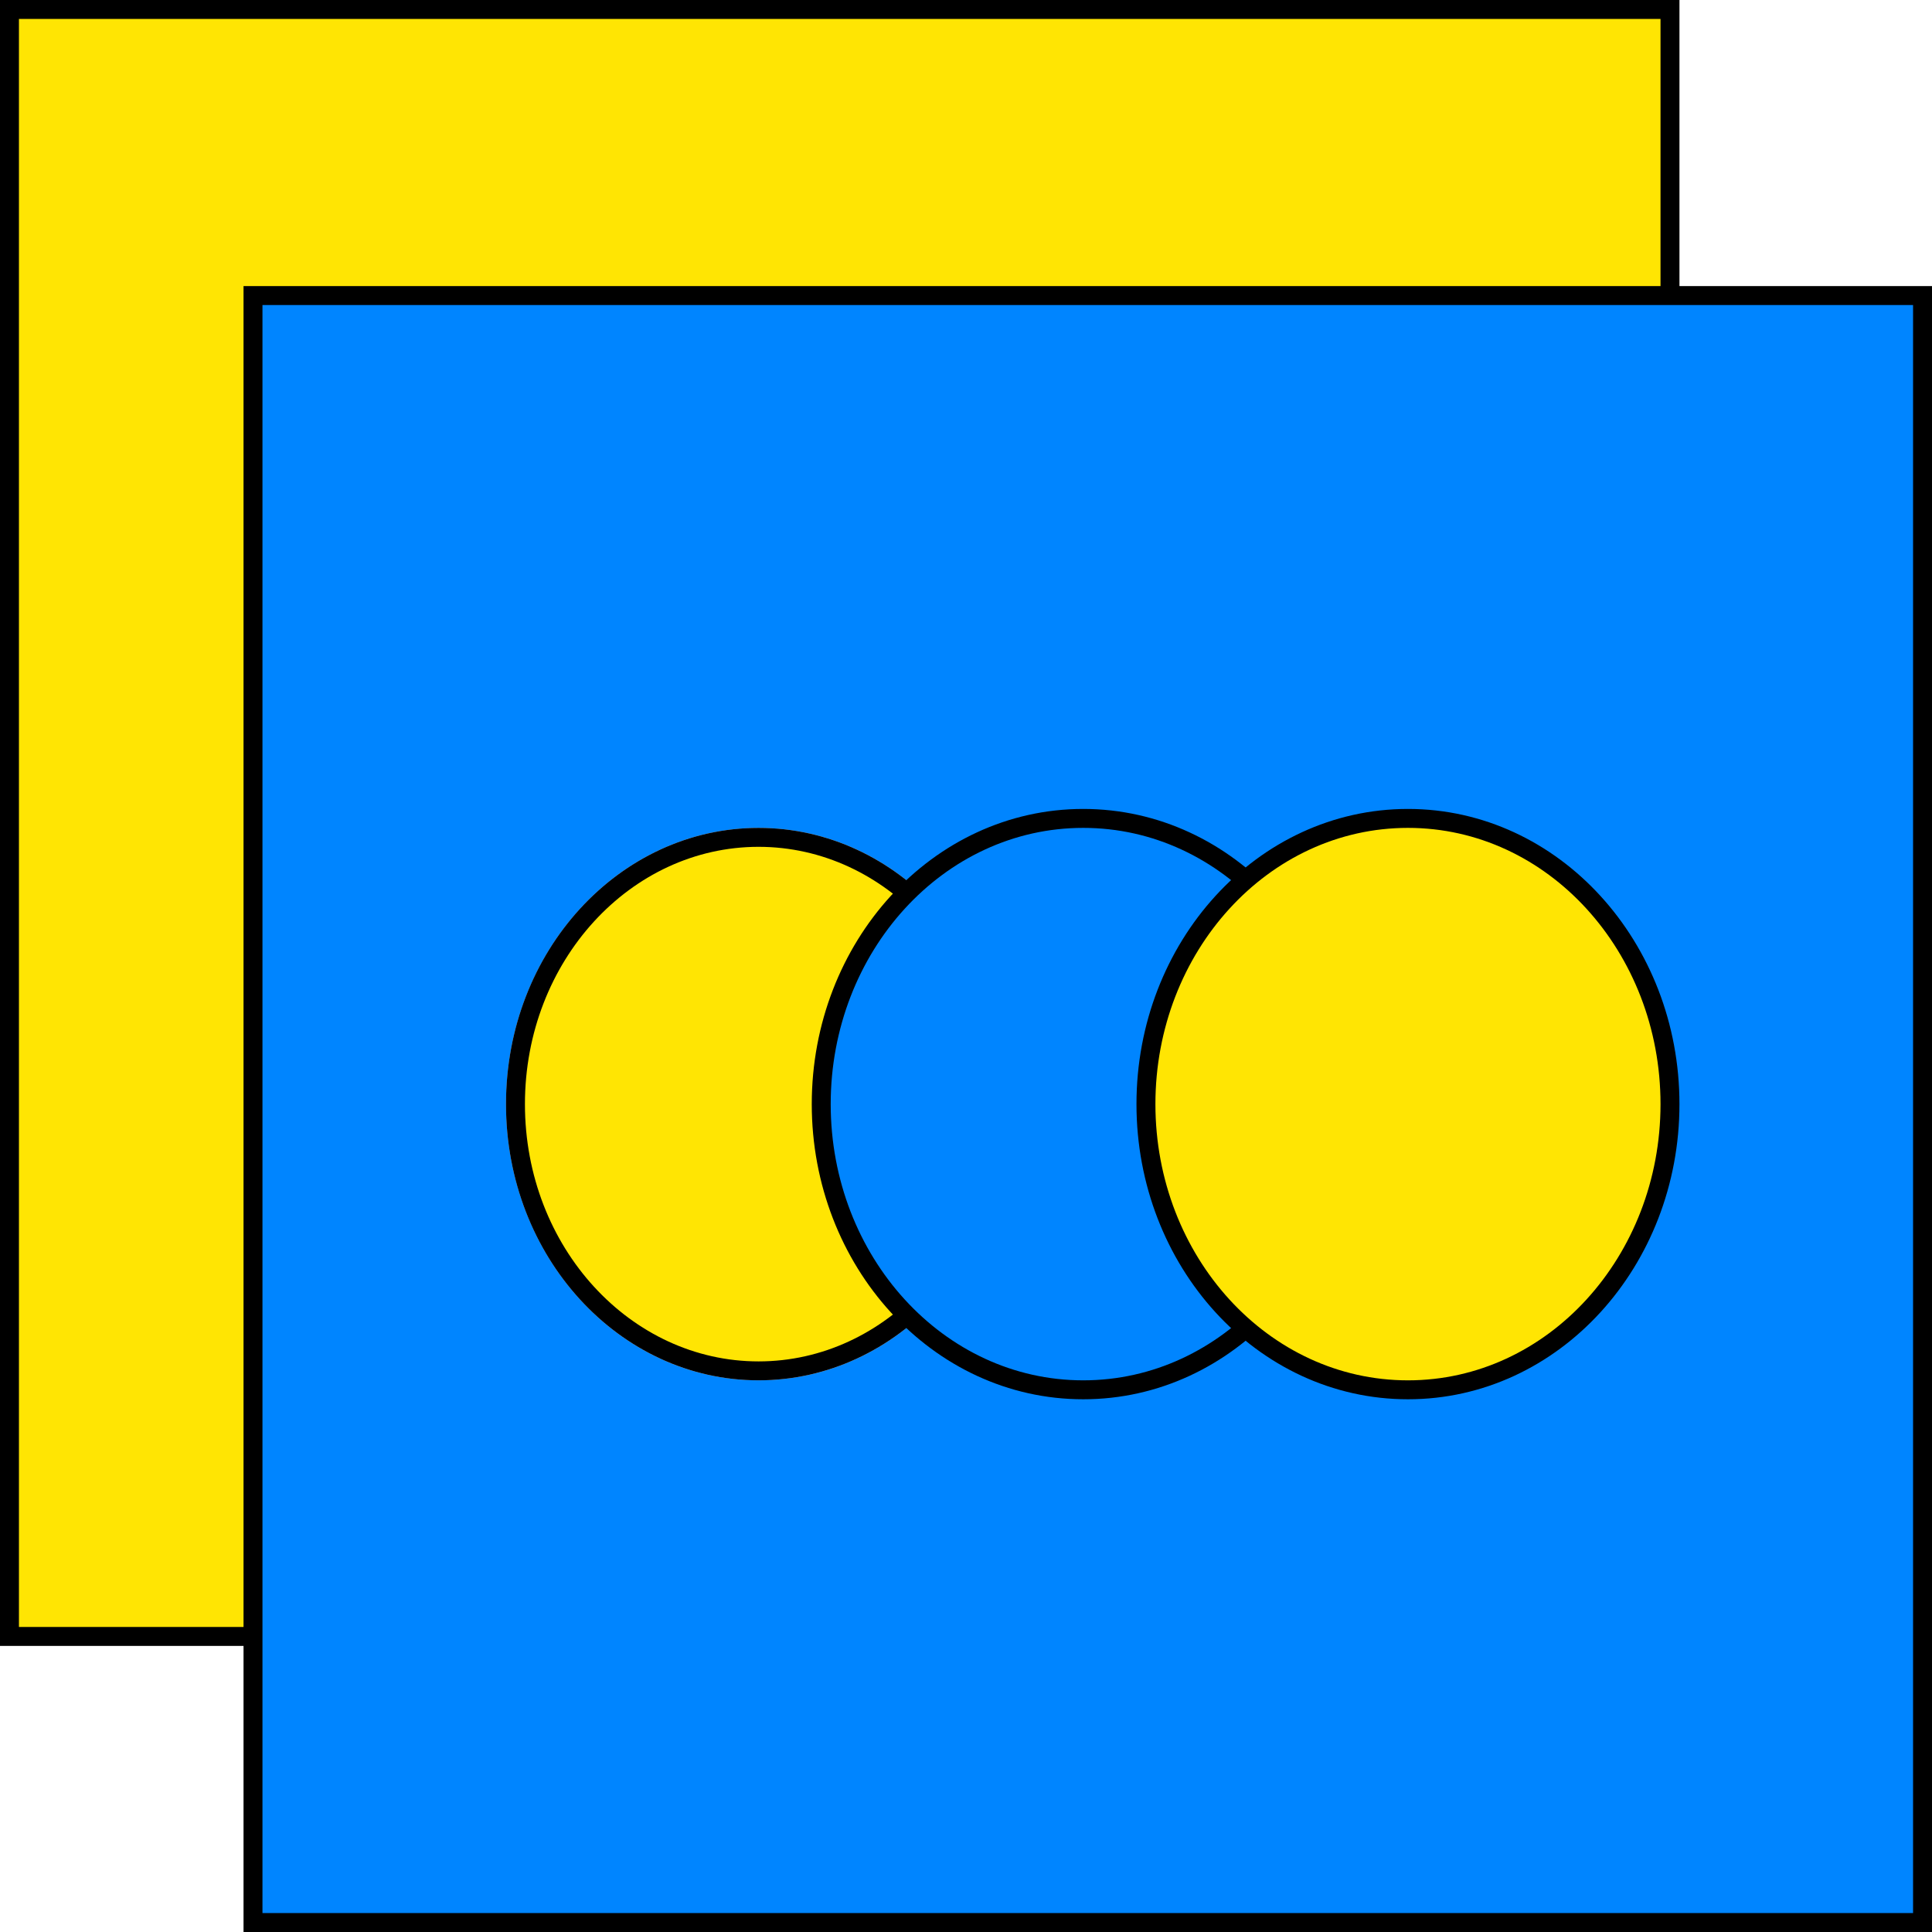 <svg width="102" height="102" viewBox="0 0 102 102" fill="none" xmlns="http://www.w3.org/2000/svg">
<rect x="0.5" y="0.5" width="87.667" height="85.896" fill="#FFE503" stroke="black"/>
<rect x="13.357" y="15.604" width="88.143" height="85.896" fill="#0085FF" stroke="black"/>
<ellipse cx="40.048" cy="58.292" rx="13.333" ry="14.583" fill="#D9D9D9"/>
<path d="M52.881 58.292C52.881 66.113 47.094 72.375 40.048 72.375C33.001 72.375 27.214 66.113 27.214 58.292C27.214 50.471 33.001 44.208 40.048 44.208C47.094 44.208 52.881 50.471 52.881 58.292Z" fill="#FFE503" stroke="black"/>
<path d="M57.19 73.375C64.872 73.375 71.024 66.579 71.024 58.292C71.024 50.004 64.872 43.208 57.19 43.208C49.509 43.208 43.357 50.004 43.357 58.292C43.357 66.579 49.509 73.375 57.19 73.375Z" fill="#0085FF" stroke="black"/>
<path d="M74.333 73.375C82.014 73.375 88.167 66.579 88.167 58.292C88.167 50.004 82.014 43.208 74.333 43.208C66.652 43.208 60.5 50.004 60.5 58.292C60.5 66.579 66.652 73.375 74.333 73.375Z" fill="#FFE503" stroke="black"/>
</svg>
